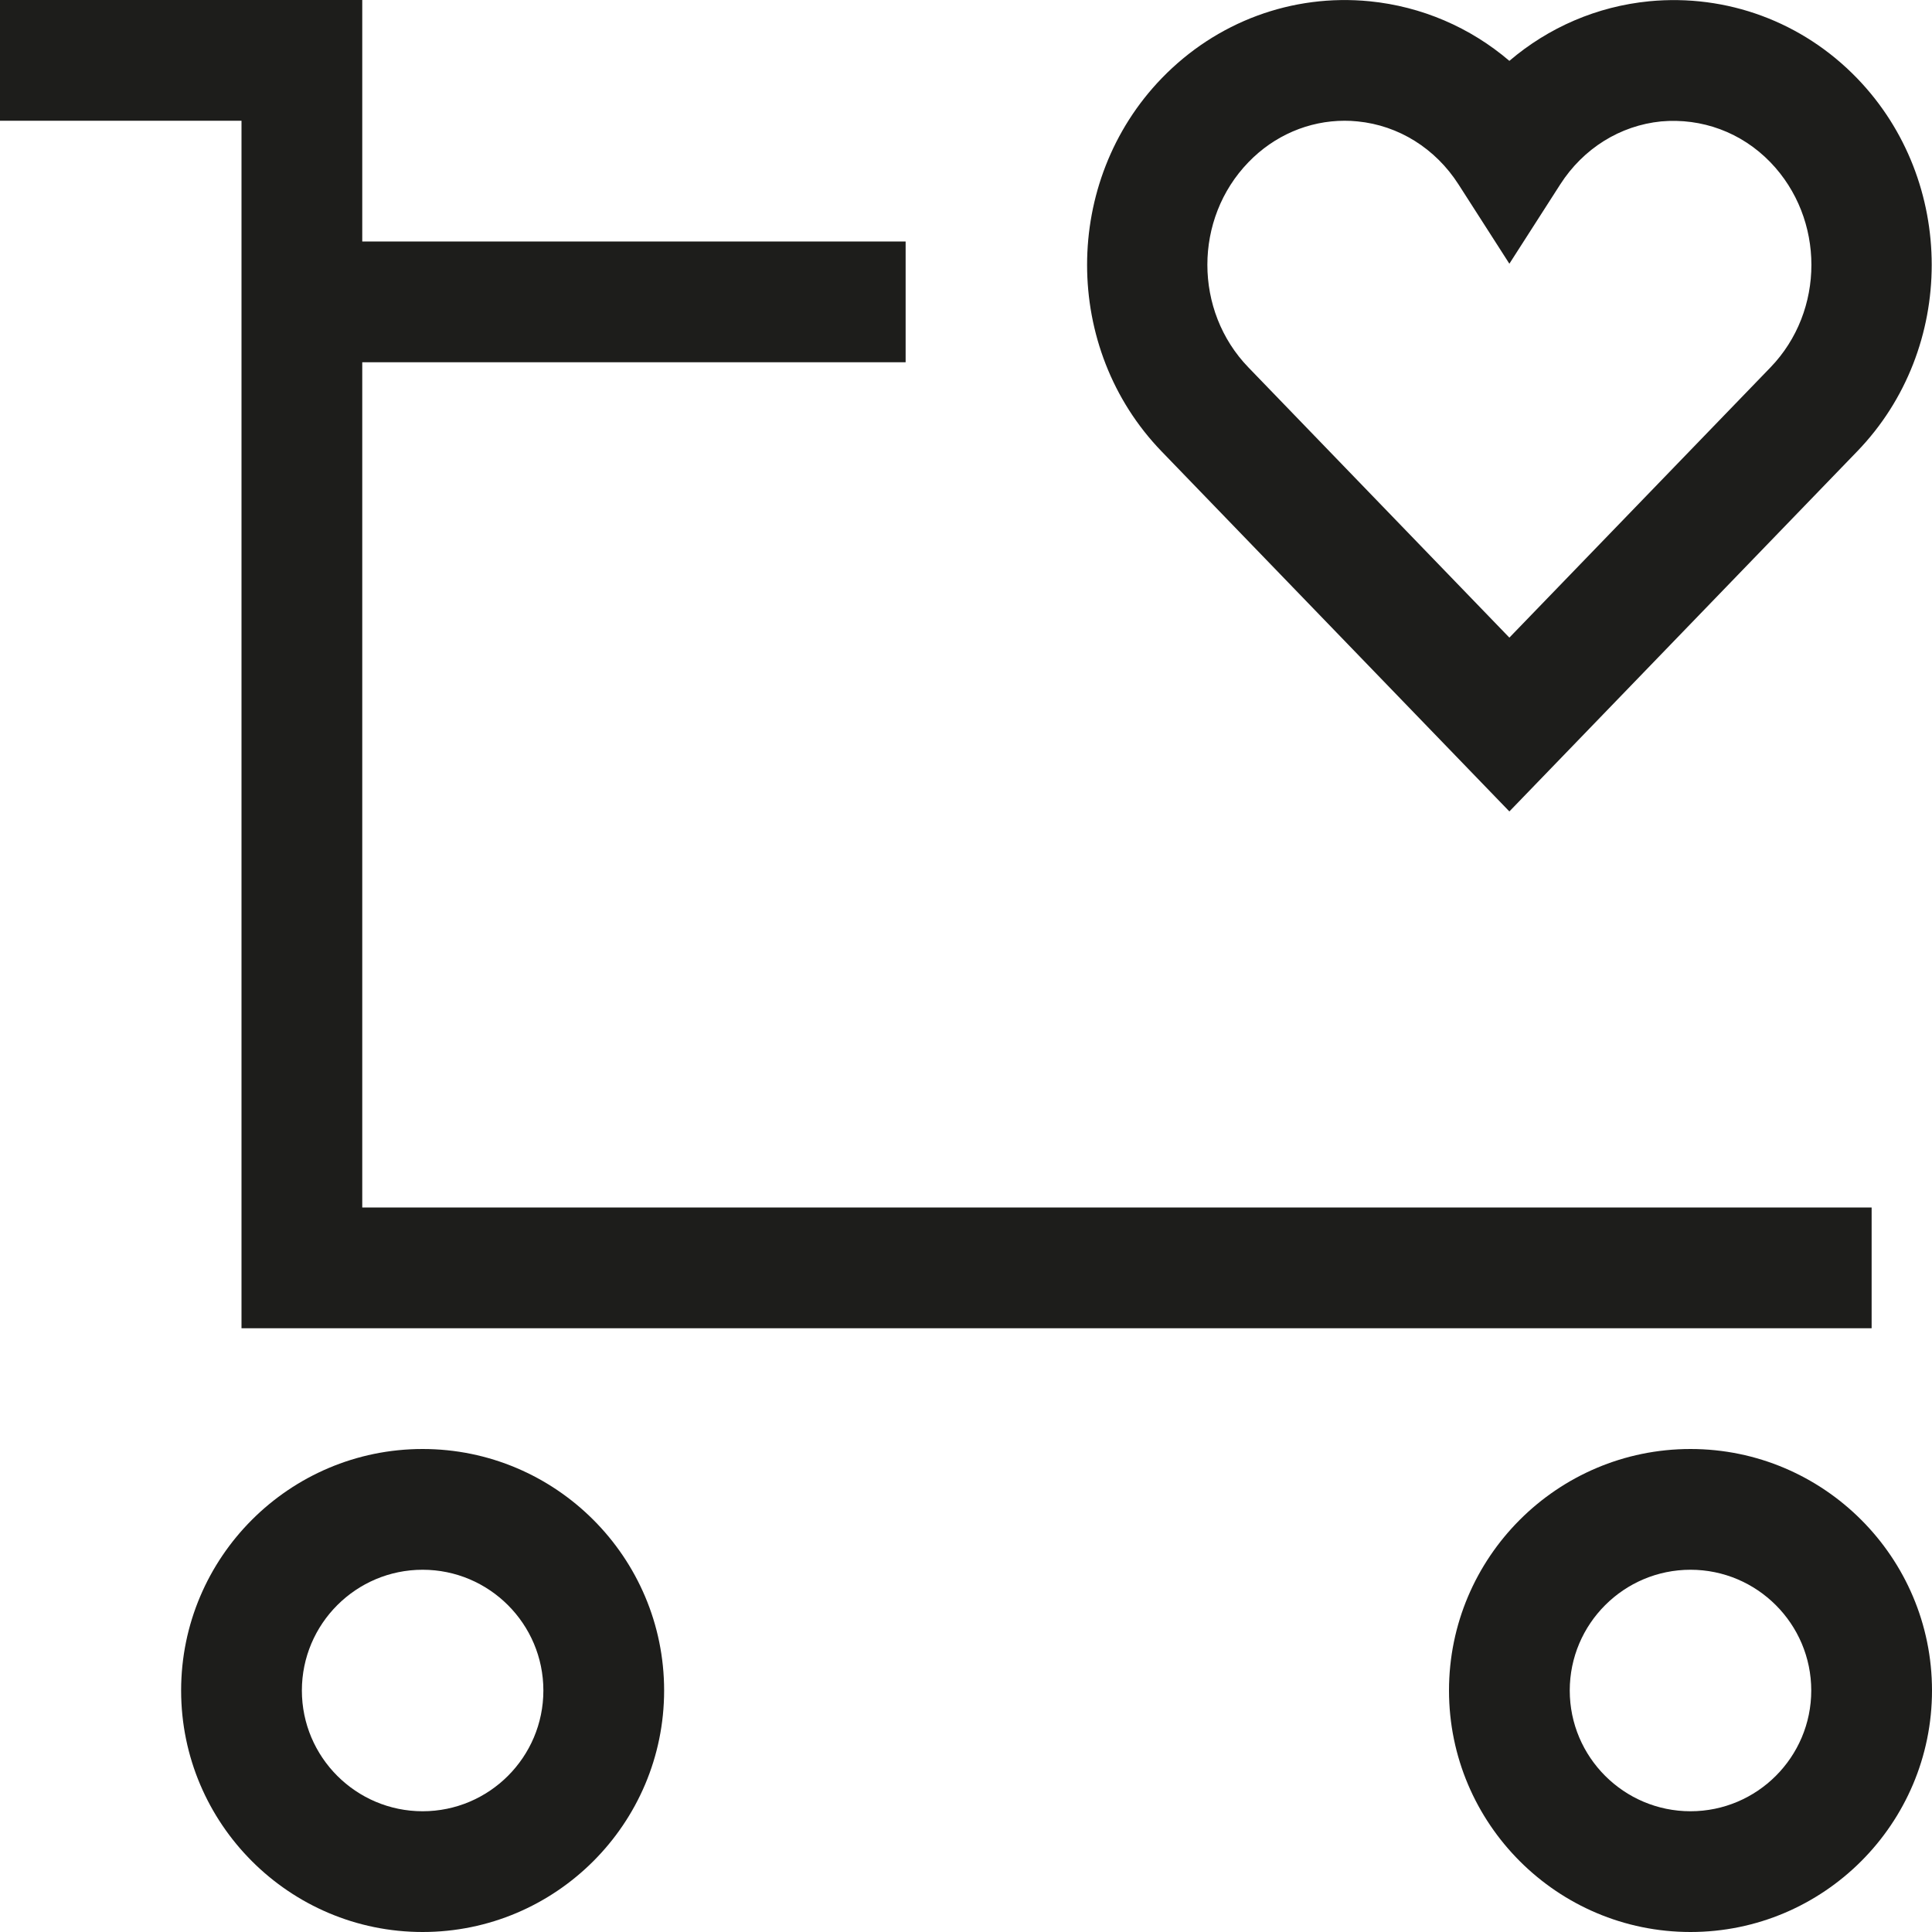 <?xml version="1.0" encoding="utf-8"?>
<!-- Generator: Adobe Illustrator 20.0.0, SVG Export Plug-In . SVG Version: 6.00 Build 0)  -->
<!DOCTYPE svg PUBLIC "-//W3C//DTD SVG 1.1//EN" "http://www.w3.org/Graphics/SVG/1.1/DTD/svg11.dtd">
<svg version="1.1" id="layer" xmlns="http://www.w3.org/2000/svg" xmlns:xlink="http://www.w3.org/1999/xlink" x="0px" y="0px"
	 width="32px" height="32px" viewBox="0 0 32 32" enable-background="new 0 0 32 32" xml:space="preserve">
<path fill="#1D1D1B" d="M3,28c0,2.206,1.794,4,4,4s4-1.794,4-4s-1.794-4-4-4S3,25.794,3,28z M9,28c0,1.103-0.897,2-2,2s-2-0.897-2-2
	s0.897-2,2-2S9,26.897,9,28z"/>
<path fill="#1D1D1B" d="M28,24c-2.206,0-4,1.794-4,4s1.794,4,4,4s4-1.794,4-4S30.206,24,28,24z M28,30c-1.103,0-2-0.897-2-2
	s0.897-2,2-2s2,0.897,2,2S29.103,30,28,30z"/>
<polygon fill="#1D1D1B" points="4,4 4,6 4,22 31,22 31,20 6,20 6,6 15,6 15,4 6,4 6,0 0,0 0,2 4,2 "/>
<path fill="#1D1D1B" d="M30.76,7.477c1.647-1.703,1.647-4.476,0-6.18c-0.906-0.938-2.162-1.399-3.444-1.276
	C26.45,0.106,25.649,0.454,25,1.008c-0.649-0.554-1.451-0.901-2.315-0.987c-1.281-0.126-2.537,0.338-3.444,1.276
	c-1.647,1.704-1.647,4.477-0.001,6.18l5.76,5.963L30.76,7.477z M20.678,2.687C21.105,2.244,21.677,2,22.271,2
	c0.071,0,0.144,0.003,0.216,0.011c0.68,0.067,1.289,0.448,1.671,1.044L25,4.368l0.842-1.313c0.382-0.596,0.991-0.976,1.671-1.044
	c0.675-0.06,1.331,0.181,1.81,0.676c0.906,0.938,0.906,2.463,0,3.4l-4.323,4.474l-4.321-4.474
	C19.771,5.149,19.771,3.624,20.678,2.687z"/>
</svg>
